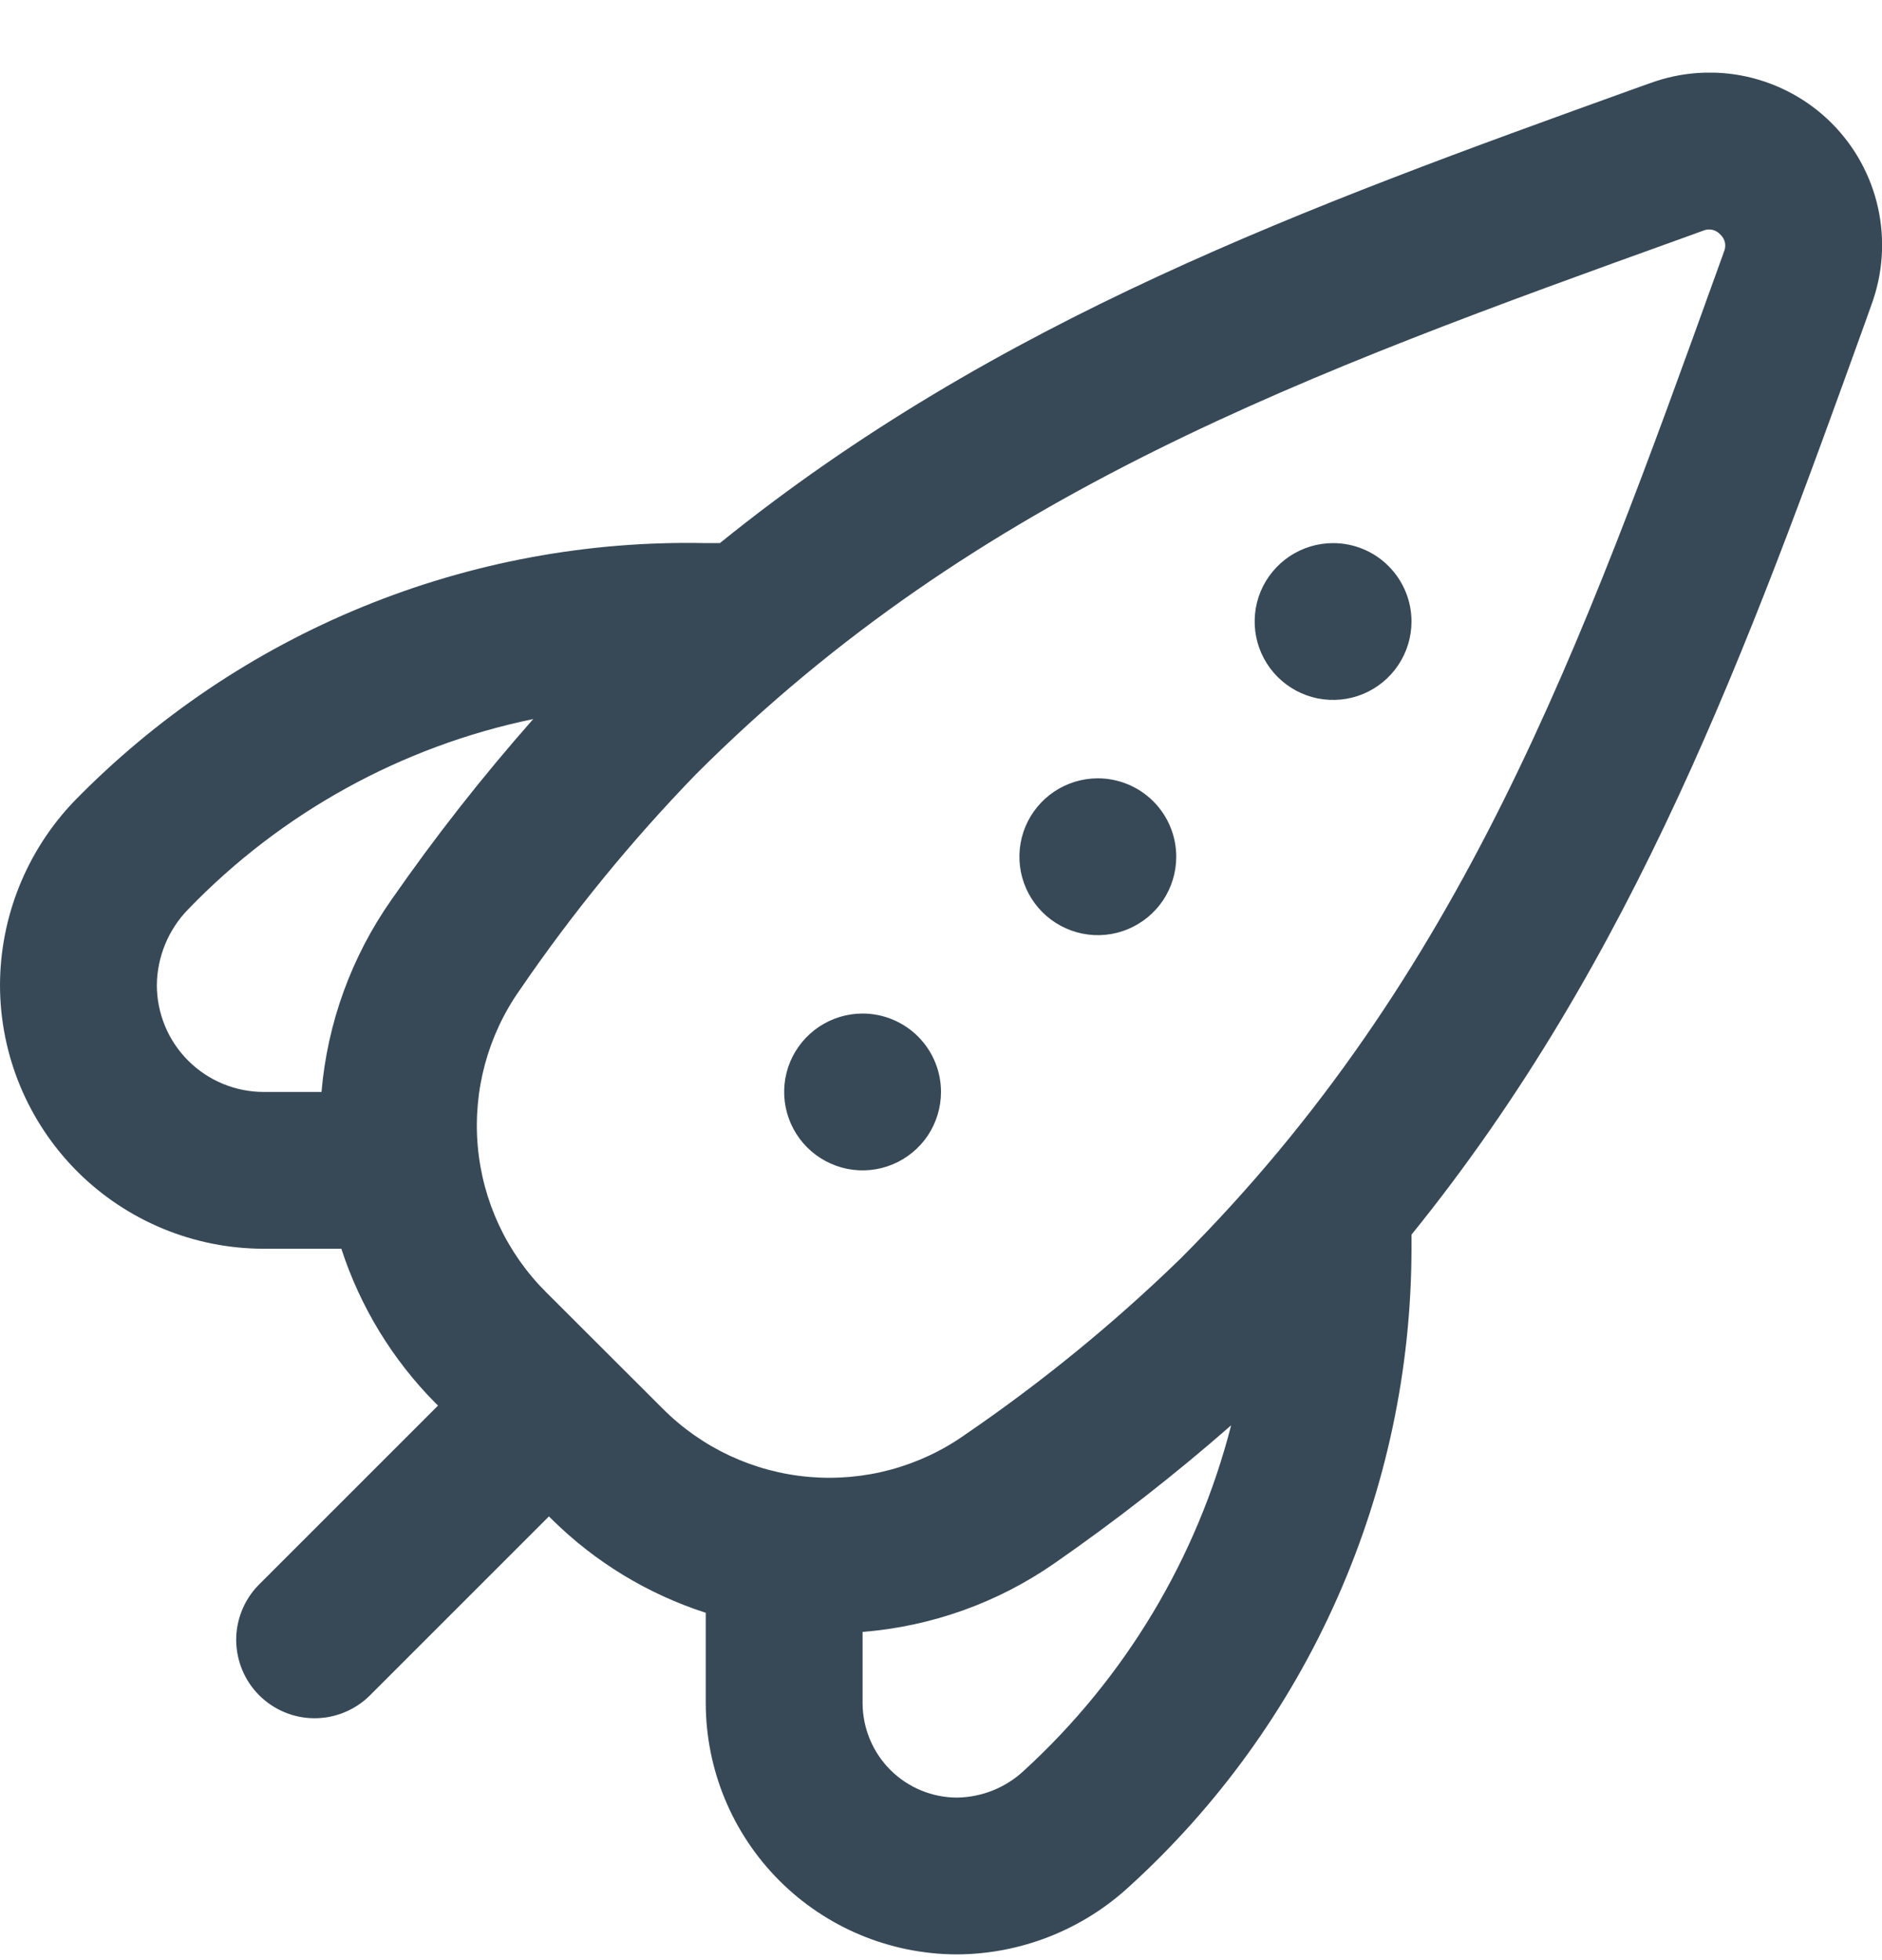 <svg width="24" height="25" viewBox="0 0 24 25" fill="none" xmlns="http://www.w3.org/2000/svg">
<g clip-path="url(#clip0_507_2221)">
<path d="M18 7.927C18 8.125 17.941 8.318 17.831 8.483C17.722 8.647 17.565 8.775 17.383 8.851C17.2 8.927 16.999 8.946 16.805 8.908C16.611 8.869 16.433 8.774 16.293 8.634C16.153 8.494 16.058 8.316 16.019 8.122C15.981 7.928 16 7.727 16.076 7.544C16.152 7.362 16.28 7.206 16.444 7.096C16.609 6.986 16.802 6.927 17 6.927C17.265 6.927 17.52 7.032 17.707 7.22C17.895 7.408 18 7.662 18 7.927ZM14 9.927C13.802 9.927 13.609 9.986 13.444 10.096C13.28 10.206 13.152 10.362 13.076 10.544C13 10.727 12.981 10.928 13.019 11.122C13.058 11.316 13.153 11.494 13.293 11.634C13.433 11.774 13.611 11.869 13.805 11.908C13.999 11.947 14.2 11.927 14.383 11.851C14.565 11.775 14.722 11.647 14.832 11.483C14.941 11.318 15 11.125 15 10.927C15 10.662 14.895 10.408 14.707 10.22C14.52 10.033 14.265 9.927 14 9.927ZM11 12.927C10.802 12.927 10.609 12.986 10.444 13.096C10.28 13.206 10.152 13.362 10.076 13.544C10 13.727 9.981 13.928 10.019 14.122C10.058 14.316 10.153 14.494 10.293 14.634C10.433 14.774 10.611 14.869 10.805 14.908C10.999 14.947 11.2 14.927 11.383 14.851C11.565 14.775 11.722 14.647 11.832 14.483C11.941 14.318 12 14.125 12 13.927C12 13.662 11.895 13.408 11.707 13.22C11.52 13.033 11.265 12.927 11 12.927ZM23.866 3.885L23.791 4.096C22.289 8.264 20.848 12.227 18 15.747V15.927C17.998 17.459 17.677 18.973 17.057 20.374C16.438 21.775 15.533 23.031 14.4 24.062C13.8 24.615 13.016 24.924 12.2 24.927C11.351 24.924 10.538 24.586 9.938 23.985C9.338 23.384 9.001 22.57 9 21.721V20.57C8.262 20.332 7.59 19.924 7.039 19.379L7 19.341L4.707 21.634C4.518 21.816 4.266 21.917 4.004 21.915C3.741 21.913 3.491 21.807 3.305 21.622C3.12 21.436 3.015 21.186 3.012 20.924C3.01 20.661 3.111 20.409 3.293 20.22L5.586 17.927L5.547 17.889C5.002 17.337 4.593 16.665 4.353 15.927H3.363C2.471 15.926 1.617 15.572 0.986 14.942C0.356 14.311 0.001 13.457 0 12.565C0.002 11.694 0.338 10.858 0.938 10.227C1.984 9.153 3.239 8.306 4.626 7.739C6.013 7.171 7.502 6.895 9 6.927H9.18C12.7 4.08 16.66 2.639 20.826 1.138L21.042 1.061C21.436 0.916 21.864 0.887 22.274 0.977C22.684 1.068 23.06 1.273 23.357 1.57C23.654 1.867 23.86 2.243 23.95 2.653C24.04 3.063 24.011 3.491 23.866 3.885ZM3.363 13.927H4.1C4.175 13.046 4.483 12.201 4.991 11.477C5.549 10.674 6.153 9.904 6.8 9.171C5.123 9.518 3.589 10.364 2.4 11.597C2.147 11.856 2.004 12.203 2 12.565C2.001 12.926 2.144 13.273 2.4 13.528C2.655 13.783 3.002 13.927 3.363 13.927ZM15.7 18.179C14.983 18.807 14.231 19.394 13.448 19.938C12.724 20.442 11.879 20.744 11 20.814V21.721C11.001 22.041 11.128 22.348 11.354 22.574C11.58 22.8 11.887 22.927 12.207 22.927C12.524 22.922 12.828 22.799 13.059 22.582C14.348 21.402 15.266 19.872 15.7 18.179ZM21.937 2.99C21.91 2.96 21.875 2.94 21.836 2.931C21.797 2.923 21.757 2.926 21.72 2.942L21.505 3.02C16.661 4.765 12.478 6.273 8.876 9.874C8.05 10.726 7.298 11.647 6.628 12.627C6.221 13.205 6.031 13.909 6.092 14.613C6.153 15.318 6.46 15.978 6.961 16.478L8.453 17.968C8.952 18.468 9.612 18.776 10.317 18.837C11.021 18.898 11.724 18.709 12.302 18.302C13.281 17.633 14.202 16.881 15.053 16.054C18.653 12.454 20.163 8.267 21.909 3.421L21.985 3.21C22.001 3.173 22.005 3.132 21.997 3.092C21.988 3.053 21.967 3.017 21.937 2.99Z" fill="#374957"/>
</g>
<defs>
<clipPath id="clip0_507_2221">
<rect width="24" height="24" fill="white" transform="translate(0 0.927)"/>
</clipPath>
</defs>
</svg>
